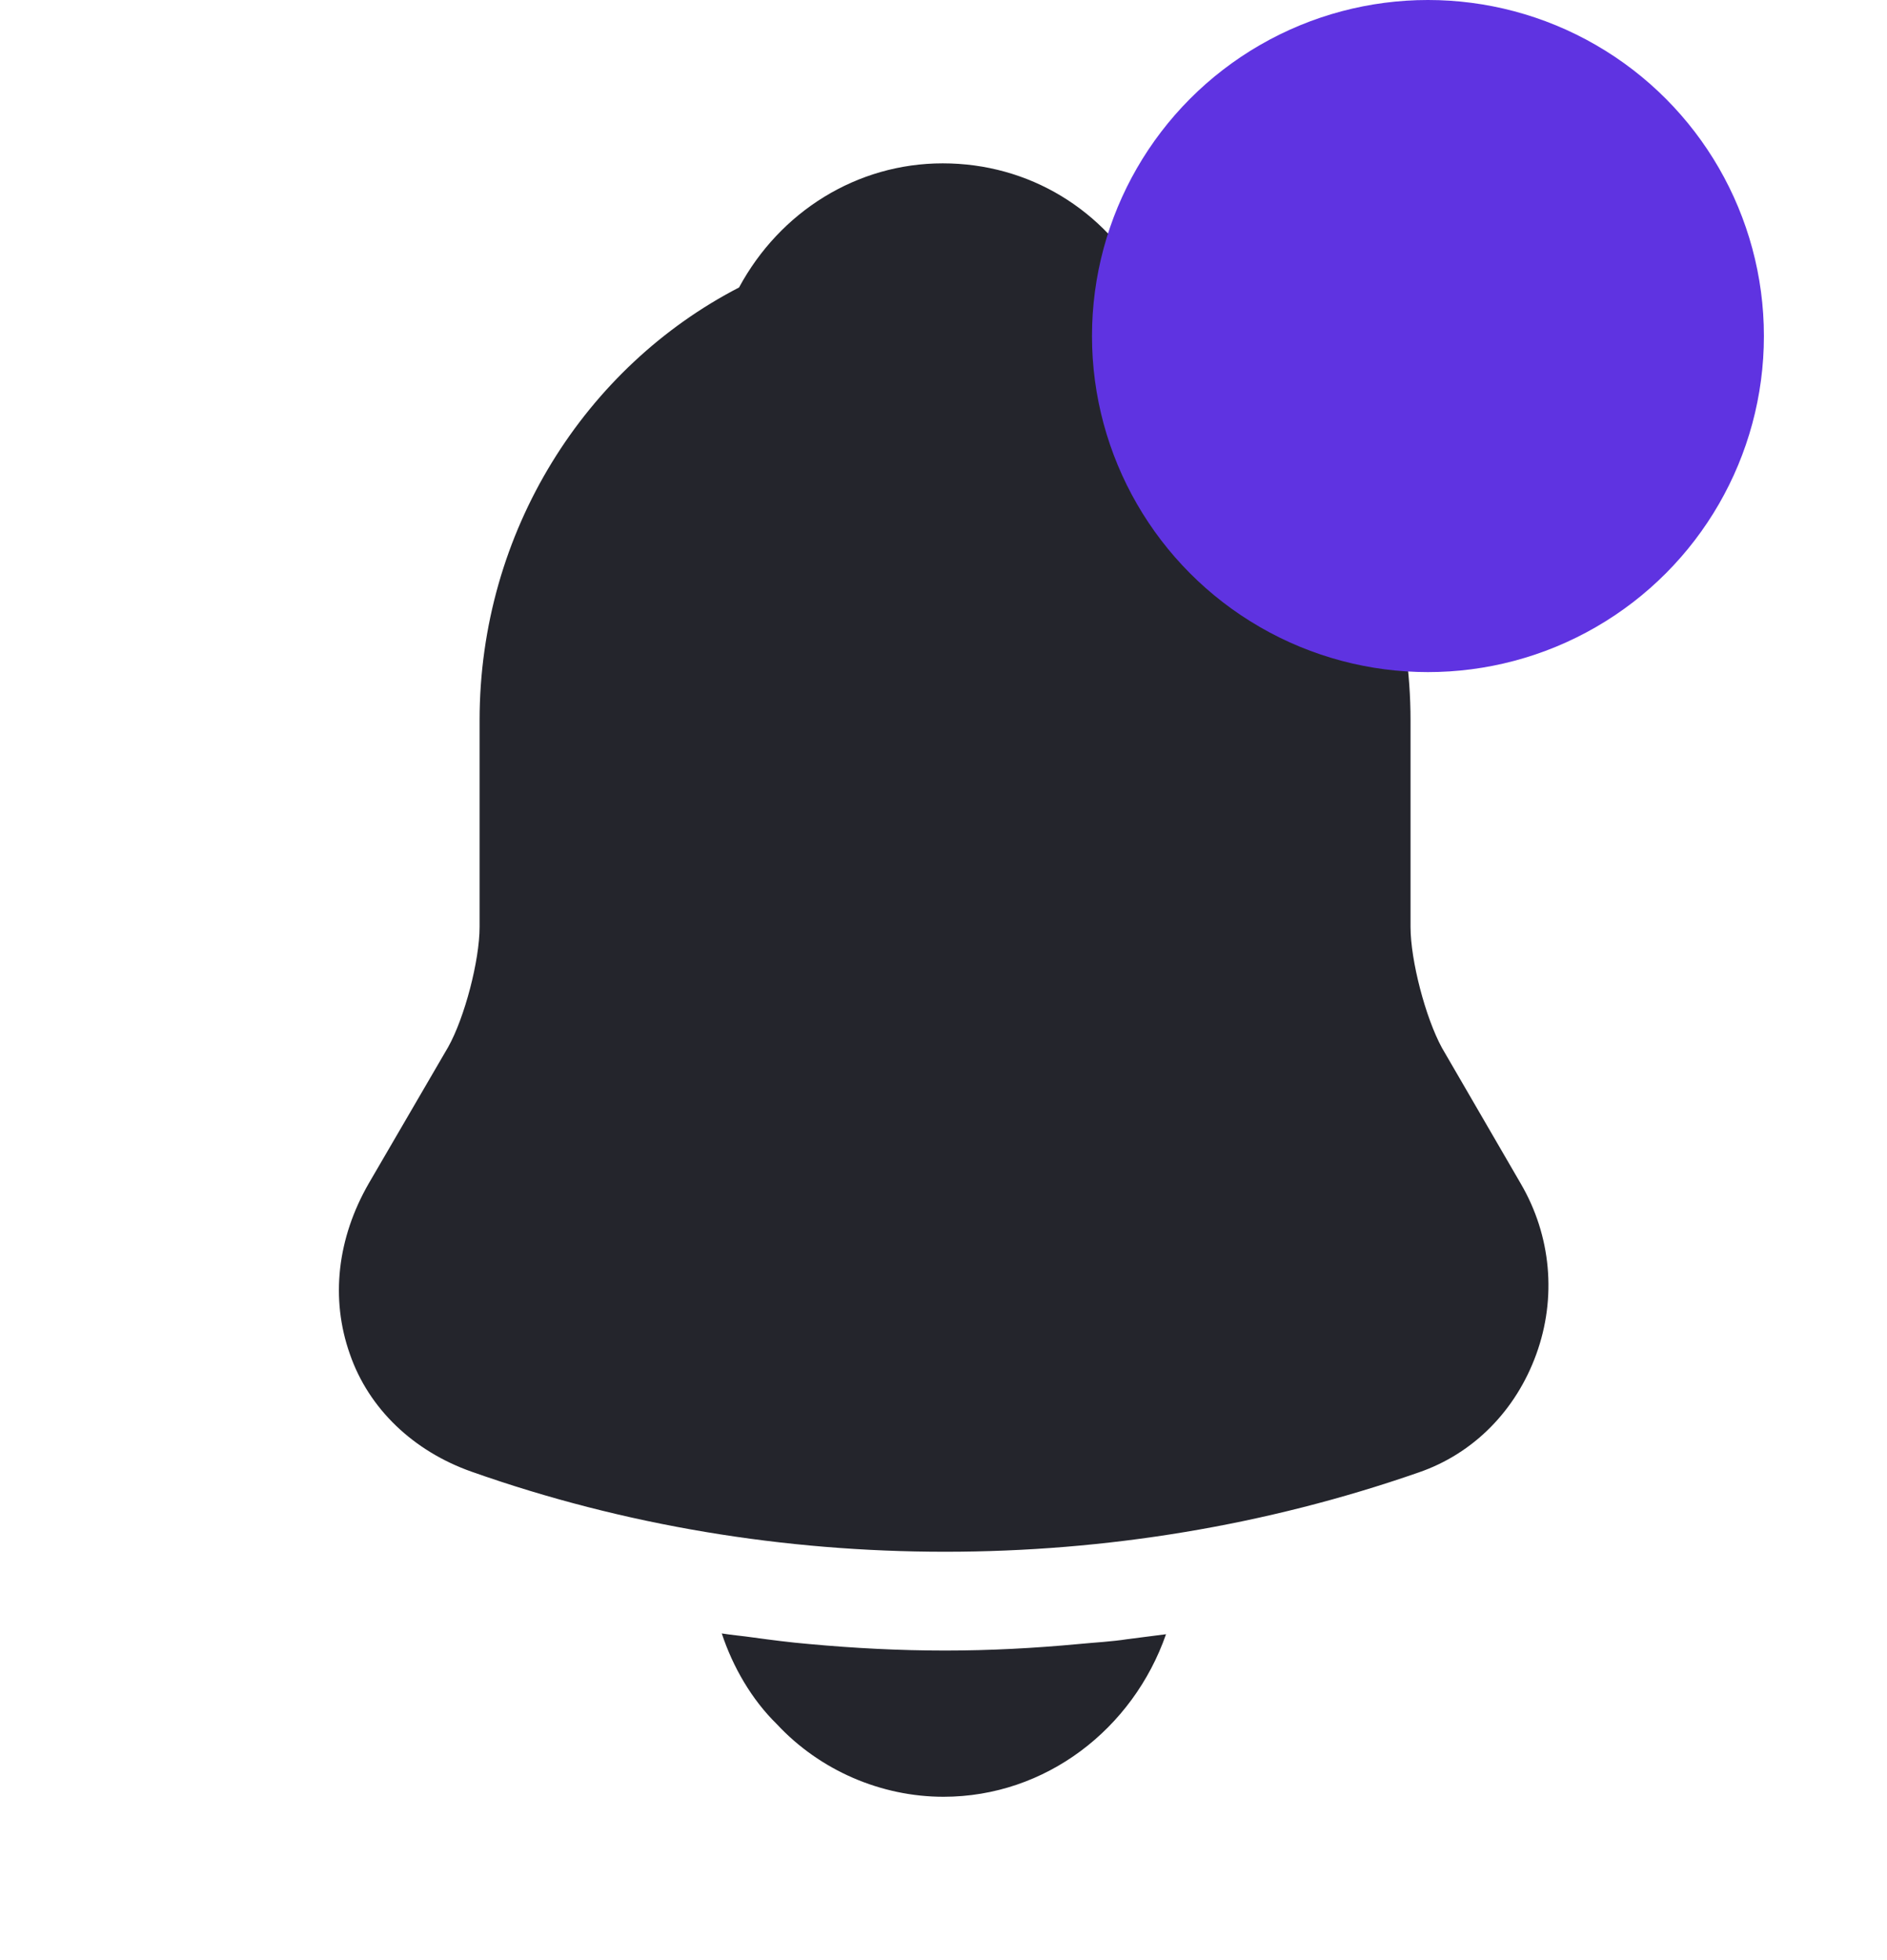 <svg width="26" height="27" viewBox="0 0 26 27" fill="none" xmlns="http://www.w3.org/2000/svg">
<path d="M20.952 16.301L19.868 14.434C19.641 14.018 19.435 13.23 19.435 12.769V9.923C19.435 7.279 17.94 4.995 15.784 3.926C15.221 2.891 14.181 2.25 12.989 2.25C11.808 2.25 10.747 2.914 10.183 3.96C8.071 5.051 6.608 7.313 6.608 9.923V12.769C6.608 13.23 6.402 14.018 6.175 14.423L5.081 16.301C4.647 17.055 4.55 17.888 4.821 18.653C5.081 19.406 5.698 19.991 6.5 20.273C8.602 21.015 10.812 21.375 13.022 21.375C15.232 21.375 17.442 21.015 19.543 20.284C20.302 20.025 20.887 19.429 21.168 18.653C21.45 17.876 21.374 17.021 20.952 16.301Z" fill="#24252C"/>
<path d="M16.066 22.511C15.611 23.816 14.408 24.75 13 24.75C12.144 24.75 11.299 24.39 10.703 23.749C10.357 23.411 10.097 22.961 9.945 22.5C10.086 22.523 10.227 22.534 10.378 22.556C10.627 22.59 10.887 22.624 11.148 22.646C11.765 22.703 12.393 22.736 13.022 22.736C13.639 22.736 14.257 22.703 14.863 22.646C15.091 22.624 15.318 22.613 15.535 22.579C15.708 22.556 15.882 22.534 16.066 22.511Z" fill="#24252C"/>
<circle cx="19.675" cy="4.629" r="4.629" fill="#5F33E1"/>
</svg>
